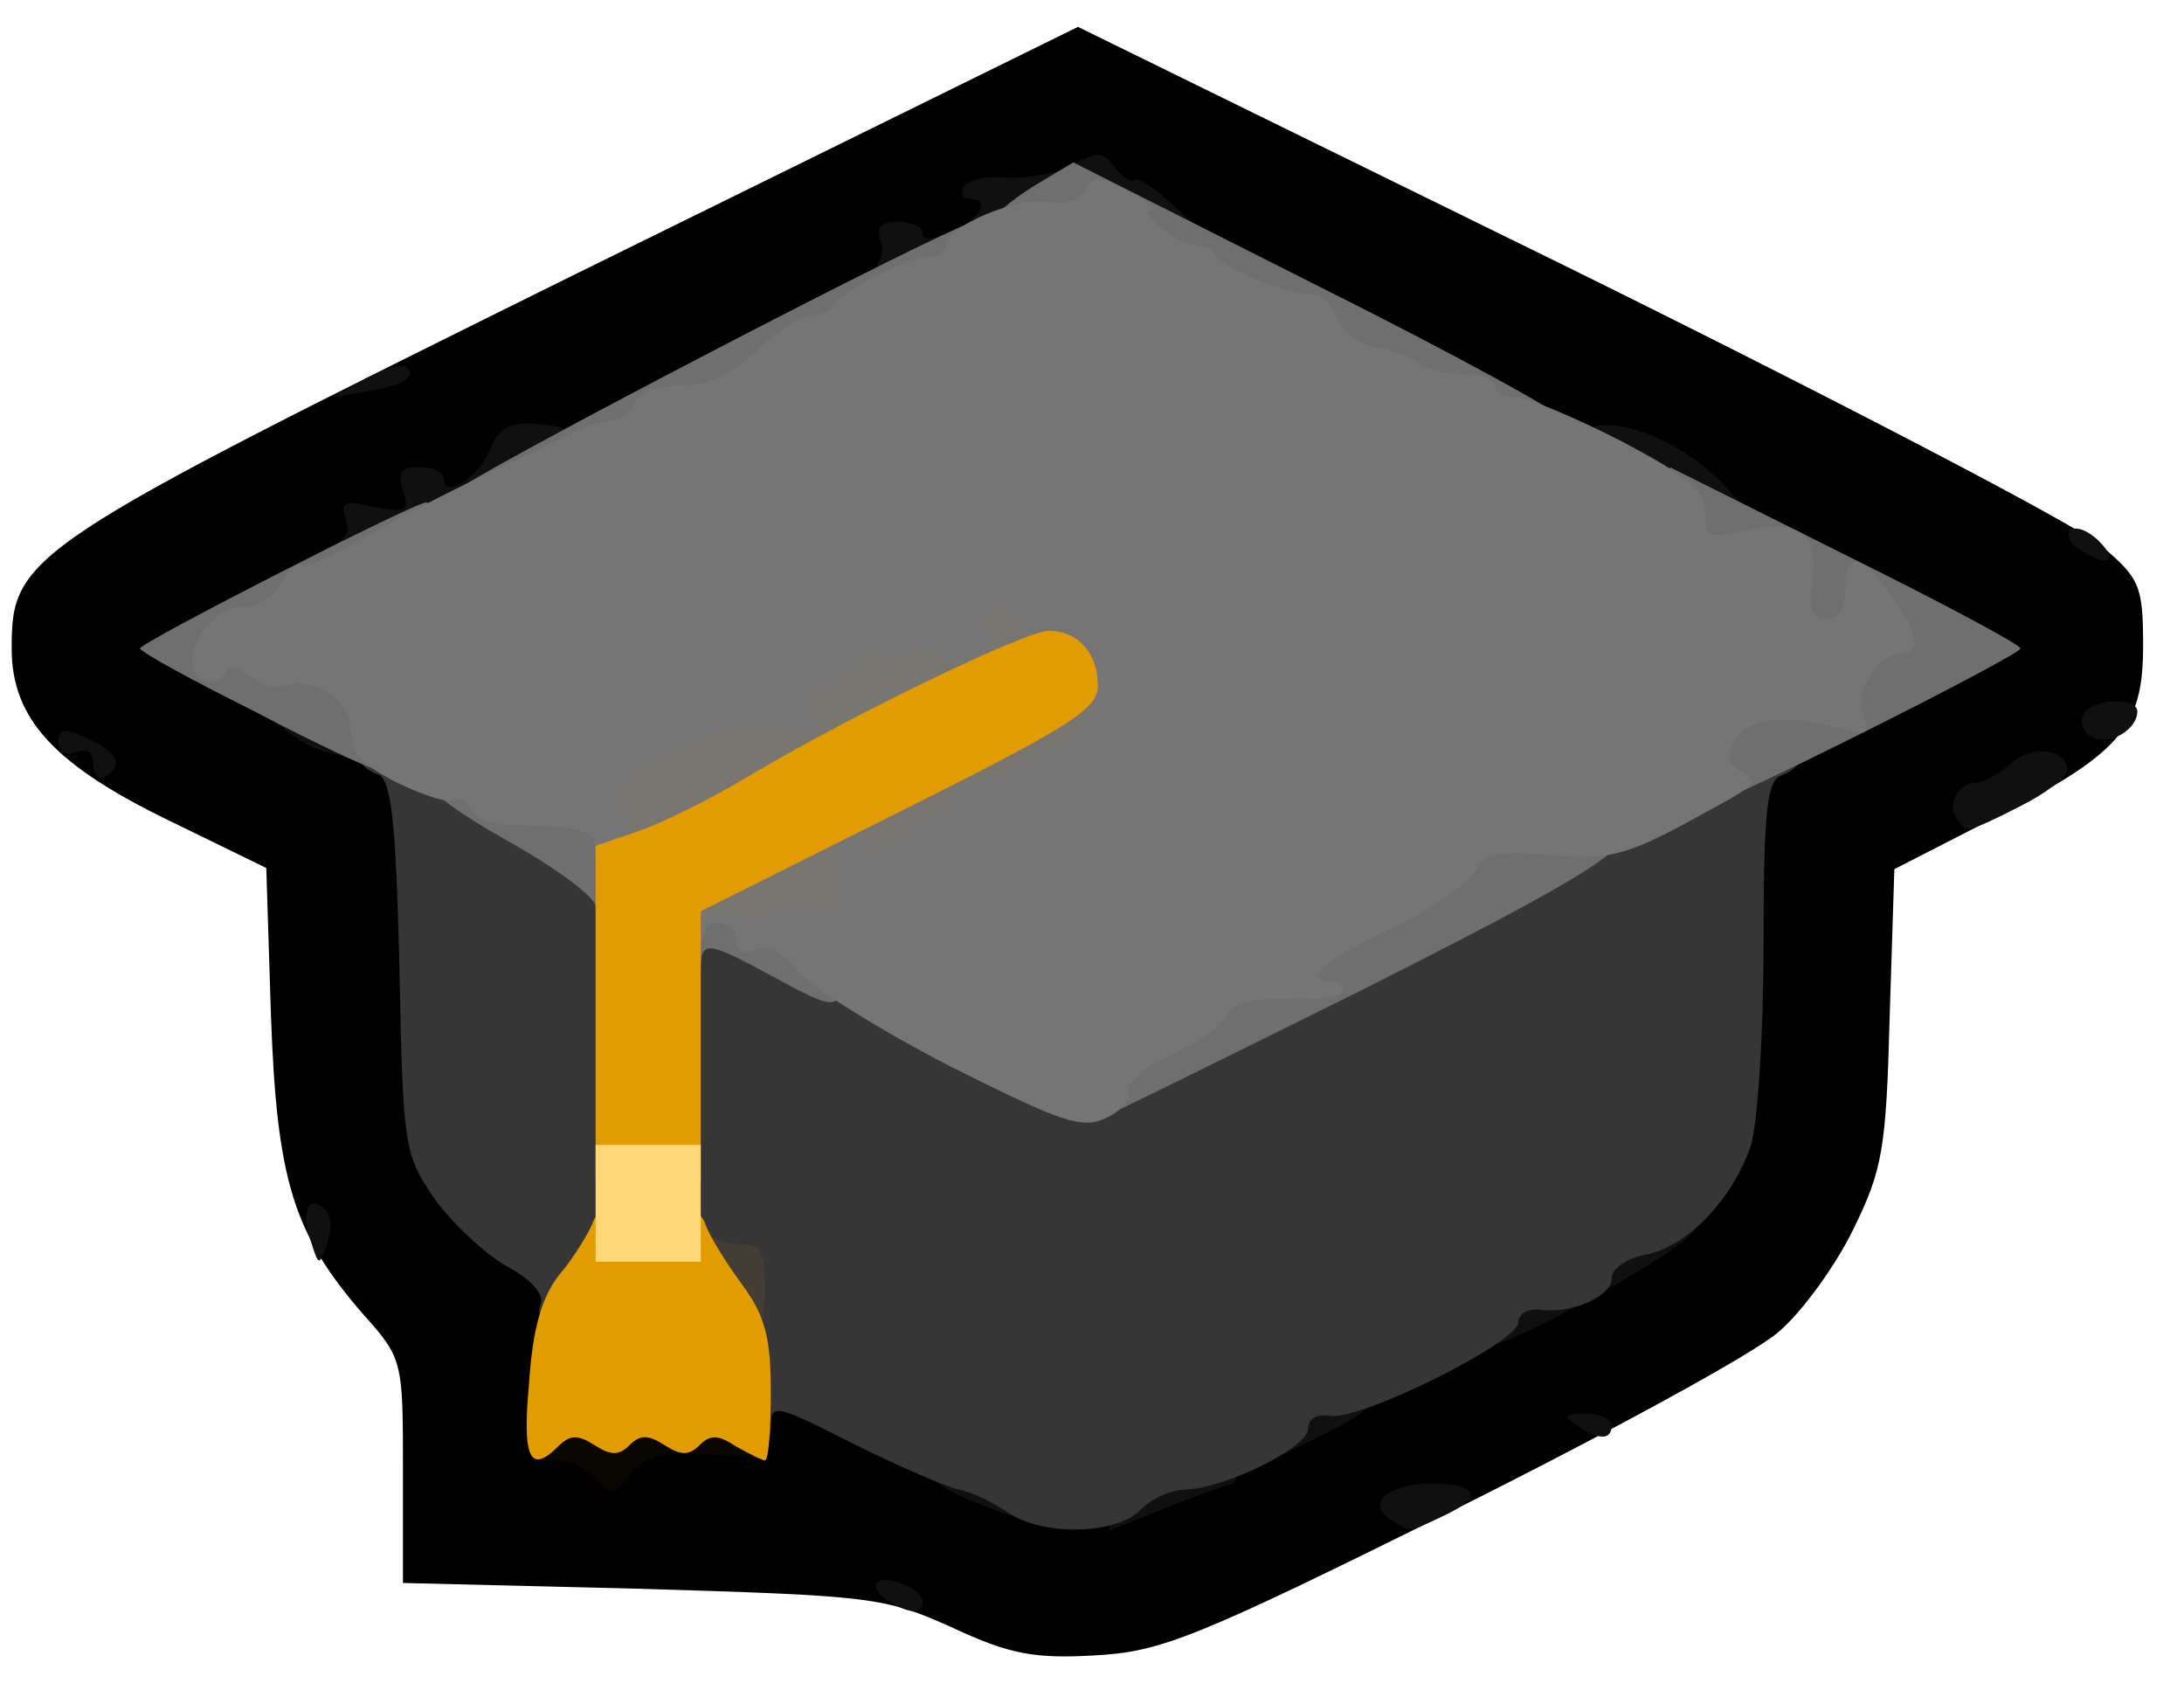 <svg width="50" height="39" viewBox="0 0 50 39" fill="none" xmlns="http://www.w3.org/2000/svg">
<path d="M21.791 37.246C20.241 36.551 19.973 36.524 14.706 36.364L9.225 36.23V33.663C9.225 31.15 9.225 31.096 8.315 30.08C6.711 28.235 6.337 27.005 6.203 23.235L6.096 19.866L3.957 18.823C1.23 17.513 0.267 16.444 0.267 14.84C0.267 12.701 0.561 12.513 13.209 6.257L24.679 0.615L35.909 6.123C42.086 9.171 47.567 12.032 48.102 12.487C48.984 13.235 49.064 13.396 49.064 14.786C49.064 16.658 48.556 17.246 45.561 18.77L43.369 19.893L43.262 23.262C43.182 26.283 43.102 26.765 42.433 28.128C42.032 28.957 41.257 30.027 40.722 30.481C40.187 30.963 36.845 32.781 33.262 34.572C27.326 37.513 26.578 37.807 25.053 37.888C23.69 37.968 23.102 37.861 21.791 37.246ZM31.417 31.016C39.519 27.005 39.572 26.925 39.572 20.829V17.112L41.845 15.963L44.118 14.84L41.31 13.422C39.759 12.674 38.503 11.925 38.503 11.765C38.503 11.444 37.513 10.909 36.497 10.695C35.856 10.588 27.38 6.39 25.374 5.187C24.759 4.84 23.262 5.027 23.262 5.481C23.262 5.802 22.166 6.417 21.524 6.417C21.337 6.417 21.123 6.524 21.07 6.658C20.936 7.059 13.422 10.695 12.727 10.695C12.326 10.695 12.032 10.882 11.952 11.23C11.872 11.578 11.497 11.818 10.989 11.925C10.535 12.032 10.16 12.193 10.16 12.326C10.16 12.46 9.866 12.567 9.492 12.567C9.118 12.567 8.823 12.674 8.823 12.834C8.823 12.968 8.021 13.503 7.059 13.984L5.294 14.866L6.39 15.374C7.005 15.642 7.487 15.963 7.487 16.096C7.487 16.203 7.674 16.31 7.888 16.31C8.128 16.31 8.663 16.497 9.091 16.711L9.84 17.112L9.946 21.337C10.027 25.455 10.053 25.615 10.749 26.631C11.15 27.192 11.898 27.915 12.433 28.182C13.449 28.743 13.583 29.305 13.102 30.989C12.968 31.497 12.888 31.952 12.914 32.005C12.968 32.032 13.877 32.166 14.92 32.246C16.765 32.433 16.845 32.406 16.845 31.845C16.845 30.909 18.102 31.15 21.417 32.754C23.262 33.61 24.679 34.144 25 34.064C25.294 33.984 28.182 32.62 31.417 31.016V31.016Z" fill="black"/>
<path d="M13.663 33.85C13.476 33.61 13.021 33.422 12.674 33.422C12.166 33.422 12.032 33.289 12.032 32.754V32.086H14.84C17.62 32.086 17.647 32.086 17.647 32.727C17.647 33.342 17.567 33.369 16.257 33.289C15.134 33.209 14.813 33.316 14.438 33.743C14.064 34.225 13.984 34.251 13.663 33.85V33.85Z" fill="#090600"/>
<path d="M20.321 36.631C20.107 36.497 20 36.31 20.08 36.23C20.294 36.016 21.123 36.364 21.123 36.658C21.123 36.952 20.829 36.952 20.321 36.631Z" fill="#101010"/>
<path d="M25.401 34.251C25.401 33.369 25.776 33.155 27.299 33.155C28.048 33.155 28.342 33.262 28.342 33.556C28.342 33.77 28.289 33.957 28.209 33.957C28.155 33.957 27.487 34.198 26.738 34.492L25.401 35.027V34.251Z" fill="#101010"/>
<path d="M31.845 34.786C31.257 34.412 31.765 33.957 32.781 33.957C33.85 33.957 33.957 34.278 33.022 34.706C32.219 35.08 32.3 35.08 31.845 34.786V34.786Z" fill="#101010"/>
<path d="M22.139 34.305C20.909 33.797 20.802 33.155 21.898 33.155C23.102 33.155 23.529 33.422 23.529 34.118C23.529 34.84 23.476 34.866 22.139 34.305V34.305Z" fill="#101010"/>
<path d="M29.144 32.46C29.144 31.551 29.144 31.551 30.348 31.551C31.925 31.551 31.925 32.032 30.348 32.808L29.144 33.396V32.46Z" fill="#101010"/>
<path d="M36.096 32.62C35.775 32.407 35.802 32.353 36.31 32.353C36.631 32.353 36.898 32.487 36.898 32.62C36.898 32.968 36.604 32.968 36.096 32.62Z" fill="#101010"/>
<path d="M33.957 29.947C33.957 29.198 34.011 29.144 35.027 29.144C35.909 29.144 36.096 29.037 36.096 28.636C36.096 28.021 36.604 27.808 38.048 27.808C39.144 27.808 39.144 27.808 38.636 28.316C38.075 28.877 34.653 30.749 34.225 30.749C34.064 30.749 33.957 30.401 33.957 29.947Z" fill="#101010"/>
<path d="M7.112 28.396C6.872 27.701 7.086 27.299 7.46 27.701C7.594 27.834 7.594 28.182 7.487 28.476C7.3 28.984 7.3 28.984 7.112 28.396V28.396Z" fill="#101010"/>
<path d="M44.786 18.717C44.572 18.396 44.84 17.915 45.241 17.915C45.401 17.915 45.749 17.727 46.016 17.487C46.497 17.032 47.326 17.139 47.326 17.62C47.326 17.781 46.845 18.155 46.257 18.449C45.053 19.064 45 19.064 44.786 18.717Z" fill="#101010"/>
<path d="M2.139 17.513C2.139 17.219 2.005 17.112 1.738 17.219C1.497 17.299 1.337 17.219 1.337 16.979C1.337 16.658 1.471 16.658 2.005 16.898C2.701 17.219 2.834 17.513 2.406 17.781C2.273 17.861 2.139 17.754 2.139 17.513V17.513Z" fill="#101010"/>
<path d="M7.38 17.193C7.112 17.112 6.631 16.818 6.337 16.551C5.775 16.043 5.775 16.043 6.898 16.043C7.915 16.043 8.021 16.096 8.021 16.711C8.021 17.086 7.995 17.353 7.968 17.353C7.915 17.326 7.647 17.246 7.38 17.193V17.193Z" fill="#101010"/>
<path d="M47.888 16.872C47.674 16.738 47.62 16.497 47.701 16.337C47.914 15.989 48.931 15.936 48.931 16.284C48.931 16.711 48.262 17.086 47.888 16.872Z" fill="#101010"/>
<path d="M7.219 12.861C7.219 12.727 7.406 12.54 7.647 12.46C7.914 12.353 8.021 12.139 7.914 11.872C7.781 11.497 7.888 11.444 8.556 11.604C9.305 11.738 9.385 11.711 9.225 11.23C9.091 10.802 9.171 10.695 9.599 10.695C9.92 10.695 10.16 10.802 10.16 10.963C10.16 11.444 10.989 10.909 11.23 10.268C11.417 9.786 11.658 9.652 12.3 9.706C13.021 9.759 13.102 9.84 13.048 10.428C12.968 10.989 12.807 11.123 12.005 11.177C11.283 11.23 10.989 11.417 10.882 11.791C10.802 12.059 10.535 12.3 10.294 12.3C10.053 12.3 9.679 12.487 9.465 12.701C9.037 13.128 7.219 13.262 7.219 12.861V12.861Z" fill="#101010"/>
<path d="M47.594 12.567C47.38 12.433 47.3 12.246 47.406 12.139C47.513 12.032 47.807 12.139 48.048 12.38C48.529 12.861 48.262 12.995 47.594 12.567V12.567Z" fill="#101010"/>
<path d="M37.246 11.417C36.417 11.016 36.096 10.695 36.096 10.294C36.096 9.225 38.209 9.759 39.519 11.15C39.84 11.497 40.107 11.845 40.107 11.925C40.107 12.246 38.235 11.925 37.246 11.417Z" fill="#101010"/>
<path d="M8.369 8.663C8.797 8.449 9.198 8.316 9.305 8.396C9.545 8.636 9.225 8.824 8.396 8.957L7.62 9.091L8.369 8.663Z" fill="#101010"/>
<path d="M19.866 6.31C20.134 6.096 20.267 5.775 20.16 5.508C20.053 5.187 20.16 5.08 20.561 5.08C20.882 5.08 21.123 5.187 21.123 5.348C21.123 5.508 21.39 5.481 21.791 5.294C22.46 5 22.701 4.546 22.166 4.546C22.032 4.546 21.979 4.412 22.059 4.278C22.166 4.118 22.62 4.011 23.075 4.064C23.556 4.091 24.225 3.957 24.572 3.77C25.134 3.449 25.267 3.476 25.535 3.85C25.722 4.064 25.909 4.198 25.989 4.118C26.15 3.984 27.54 5.241 27.54 5.481C27.54 5.775 25.749 5.562 25.16 5.241C24.599 4.92 24.439 4.92 24.118 5.241C23.93 5.455 23.369 5.615 22.861 5.615C22.219 5.615 21.952 5.749 21.845 6.15C21.738 6.578 21.497 6.685 20.535 6.685C19.519 6.658 19.439 6.631 19.866 6.31V6.31Z" fill="#101010"/>
<path d="M23.048 34.599C22.727 34.385 22.246 34.144 21.952 34.091C21.685 34.037 20.615 33.583 19.546 33.048C17.754 32.139 17.647 32.112 17.647 32.647C17.647 32.968 17.514 33.155 17.326 33.102C17.112 33.021 16.872 32.219 16.738 31.203C16.551 29.706 16.444 29.439 15.936 29.358C15.401 29.278 15.374 29.144 15.294 25.08L15.214 20.856H16.177C16.791 20.856 18.369 21.497 20.936 22.781L24.786 24.679L32.193 20.909C36.765 18.556 39.893 17.112 40.401 17.112C41.23 17.112 41.444 17.487 40.776 17.754C40.455 17.861 40.374 18.556 40.374 21.604C40.374 23.663 40.241 25.722 40.08 26.23C39.653 27.46 38.636 28.529 37.674 28.717C37.246 28.797 36.898 29.037 36.898 29.251C36.898 29.679 35.963 30.08 35.241 29.973C34.973 29.947 34.759 30.08 34.759 30.267C34.759 30.722 31.15 32.513 30.455 32.406C30.16 32.353 29.947 32.46 29.947 32.7C29.947 33.128 28.102 34.037 27.166 34.091C26.818 34.091 26.337 34.305 26.096 34.572C25.508 35.134 23.85 35.16 23.048 34.599V34.599Z" fill="#363636"/>
<path d="M12.38 29.84C12.46 29.626 12.166 29.278 11.604 28.984C11.096 28.69 10.348 27.995 9.947 27.433C9.251 26.417 9.225 26.257 9.144 22.139C9.064 18.77 8.957 17.861 8.663 17.727C7.995 17.487 8.262 17.112 9.118 17.112C9.626 17.112 10.882 17.62 12.193 18.342L14.438 19.546V24.305C14.438 28.93 14.412 29.064 13.823 29.626C13.128 30.294 12.166 30.428 12.38 29.84V29.84Z" fill="#363636"/>
<path d="M16.096 29.947C15.936 29.652 15.775 28.957 15.802 28.422C15.802 27.647 15.855 27.54 16.016 27.941C16.15 28.262 16.471 28.476 16.872 28.476C17.433 28.476 17.513 28.61 17.513 29.465C17.513 30.294 17.406 30.481 16.979 30.481C16.684 30.481 16.283 30.241 16.096 29.947Z" fill="#423E34"/>
<path d="M24.866 24.786C24.866 23.984 25 23.823 25.962 23.396C26.551 23.128 27.166 22.674 27.299 22.406C27.486 22.085 27.861 21.925 28.476 21.925C29.064 21.925 29.412 21.791 29.412 21.578C29.412 21.39 30.134 20.882 31.043 20.454C31.925 20.027 32.781 19.465 32.914 19.198C33.128 18.797 33.529 18.717 35.16 18.717C38.556 18.717 38.048 19.198 31.15 22.674C27.861 24.305 25.107 25.668 25.027 25.668C24.946 25.668 24.866 25.267 24.866 24.786Z" fill="#6F6F6F"/>
<path d="M17.647 22.326C16.176 21.524 16.043 21.524 16.043 22.192C16.043 22.54 15.909 22.674 15.642 22.567C15.374 22.46 15.241 22.032 15.241 21.364V20.321H16.444C17.112 20.321 17.647 20.454 17.647 20.588C17.647 20.749 17.861 20.856 18.128 20.856C18.823 20.856 19.251 21.39 19.251 22.246C19.251 23.155 19.171 23.155 17.647 22.326Z" fill="#6F6F6F"/>
<path d="M13.636 20.749C13.636 20.535 12.727 19.866 11.631 19.251C9.438 18.021 9.064 17.38 10.561 17.38C11.069 17.38 11.497 17.487 11.497 17.62C11.497 17.754 12.166 17.941 12.968 18.048L14.438 18.209V19.679C14.438 20.775 14.331 21.123 14.037 21.123C13.823 21.123 13.636 20.962 13.636 20.749Z" fill="#6F6F6F"/>
<path d="M38.77 17.299C38.77 15.856 39.118 15.508 40.561 15.508C41.203 15.508 41.711 15.401 41.711 15.241C41.711 15.107 41.471 14.973 41.176 14.973C40.749 14.973 40.642 14.786 40.642 14.037C40.642 13.102 40.642 13.102 39.438 13.102H38.235V11.898V10.695L42.246 12.7C44.465 13.797 46.257 14.759 46.257 14.84C46.257 15 39.385 18.449 39.037 18.449C38.904 18.449 38.77 17.941 38.77 17.299Z" fill="#6F6F6F"/>
<path d="M5.829 16.283C4.385 15.562 3.208 14.92 3.208 14.84C3.208 14.706 9.492 11.497 9.759 11.497C9.84 11.497 9.893 11.791 9.893 12.139C9.893 12.647 9.626 12.941 8.636 13.422C6.952 14.225 6.791 14.519 7.834 14.866C8.61 15.134 8.69 15.267 8.77 16.39C8.823 17.085 8.743 17.647 8.636 17.62C8.529 17.62 7.246 17.032 5.829 16.283V16.283Z" fill="#6F6F6F"/>
<path d="M10.428 11.257C10.428 11.043 21.898 5.08 22.299 5.08C22.38 5.08 22.46 5.455 22.46 5.882C22.46 6.444 22.326 6.684 22.032 6.684C21.551 6.684 19.973 7.513 19.84 7.834C19.786 7.941 19.572 8.021 19.385 8.021C19.171 8.021 18.61 8.396 18.128 8.824C17.54 9.385 16.979 9.626 16.364 9.626C15.829 9.626 15.428 9.786 15.348 10.027C15.241 10.241 14.973 10.428 14.706 10.428C14.412 10.428 14.118 10.562 14.037 10.695C13.957 10.856 13.583 10.963 13.209 10.963C12.861 10.963 12.567 11.096 12.567 11.23C12.567 11.39 12.085 11.497 11.497 11.497C10.909 11.497 10.428 11.39 10.428 11.257Z" fill="#6F6F6F"/>
<path d="M33.422 9.626C33.422 9.492 33.075 9.358 32.647 9.358C32.192 9.358 31.765 9.251 31.684 9.091C31.604 8.957 31.23 8.824 30.882 8.824C30.535 8.824 30.08 8.61 29.893 8.342C29.706 8.075 28.984 7.62 28.289 7.326C27.567 7.059 27.005 6.738 27.005 6.631C27.005 6.497 26.818 6.417 26.577 6.417C26.363 6.417 25.989 6.23 25.775 6.016C25.535 5.802 25.053 5.615 24.652 5.615C23.69 5.615 22.727 5.348 22.727 5.08C22.727 4.947 23.128 4.599 23.636 4.278L24.572 3.717L30.187 6.551C33.289 8.102 35.829 9.492 35.829 9.626C35.829 9.786 35.294 9.893 34.626 9.893C33.957 9.893 33.422 9.786 33.422 9.626Z" fill="#6F6F6F"/>
<path d="M21.765 24.412C20.16 23.583 18.61 22.62 18.289 22.246C17.914 21.791 17.567 21.631 17.299 21.738C17.005 21.845 16.845 21.765 16.845 21.524C16.845 21.31 16.658 21.123 16.444 21.123C16.23 21.123 16.043 21.31 16.043 21.524C16.043 21.738 15.936 21.925 15.775 21.925C15.642 21.925 15.508 21.524 15.508 21.016C15.508 20.134 15.535 20.107 16.845 19.92C18.021 19.759 18.182 19.652 18.182 19.118C18.182 18.476 18.342 18.369 20 18.048C20.481 17.941 20.962 17.701 21.043 17.487C21.123 17.273 21.337 17.112 21.524 17.112C21.952 17.112 23.61 16.283 23.85 15.936C24.171 15.454 23.77 15.214 23.369 15.642C23.128 15.856 22.727 16.043 22.433 16.043C22.166 16.043 21.925 16.177 21.925 16.31C21.925 16.471 21.444 16.578 20.855 16.578C19.946 16.578 19.786 16.658 19.786 17.139C19.786 17.647 19.652 17.674 18.503 17.594C16.738 17.487 15.241 18.262 15.241 19.305C15.241 19.947 15.134 20.053 14.438 20.053C13.823 20.053 13.636 19.947 13.636 19.519C13.636 18.984 13.476 18.93 11.524 18.877C11.176 18.85 10.829 18.69 10.775 18.503C10.695 18.342 10.535 18.235 10.401 18.316C10.294 18.396 9.706 18.209 9.091 17.914C8.262 17.487 8.021 17.219 8.021 16.684C8.021 16.016 7.166 15.454 6.47 15.695C6.283 15.775 5.962 15.668 5.722 15.481C5.428 15.241 5.267 15.214 5.107 15.454C5.027 15.615 4.786 15.642 4.599 15.535C4.037 15.187 4.759 13.904 5.508 13.904C5.855 13.904 6.257 13.663 6.417 13.369C6.577 13.075 6.791 12.861 6.898 12.941C7.005 12.995 7.567 12.754 8.155 12.406C8.743 12.059 10 11.39 10.962 10.936C11.925 10.481 12.914 10 13.155 9.866C13.422 9.733 13.797 9.626 14.011 9.626C14.225 9.626 14.438 9.438 14.545 9.225C14.626 8.984 15.027 8.824 15.561 8.824C16.176 8.824 16.738 8.583 17.326 8.021C17.807 7.567 18.369 7.219 18.583 7.219C18.77 7.219 18.984 7.139 19.037 7.032C19.171 6.711 20.748 5.882 21.23 5.882C21.471 5.882 21.658 5.775 21.658 5.615C21.658 5.187 23.289 4.492 23.984 4.626C24.358 4.706 24.706 4.599 24.839 4.358C25.027 4.011 25.16 4.011 25.829 4.385C26.257 4.599 26.497 4.786 26.39 4.813C25.989 4.813 26.952 5.615 27.38 5.615C27.62 5.615 27.807 5.722 27.807 5.829C27.807 6.07 29.679 6.818 30.08 6.738C30.241 6.711 30.481 6.952 30.615 7.299C30.775 7.62 31.176 7.914 31.551 7.968C31.925 8.021 32.326 8.182 32.486 8.316C32.62 8.449 33.075 8.556 33.476 8.556C33.877 8.556 34.224 8.69 34.224 8.824C34.224 8.984 34.438 9.091 34.706 9.091C34.946 9.091 36.043 9.545 37.085 10.08C38.663 10.909 39.037 11.23 39.037 11.711C39.037 12.273 39.117 12.326 39.839 12.166C41.176 11.872 41.631 12.166 41.497 13.235C41.417 13.957 41.471 14.171 41.818 14.171C42.085 14.171 42.246 13.931 42.246 13.503C42.246 12.62 42.62 12.647 43.289 13.61C43.957 14.519 44.011 14.973 43.449 14.973C42.941 14.973 42.46 15.882 42.674 16.444C42.834 16.791 42.727 16.845 42.085 16.658C40.802 16.337 40.053 16.417 39.733 16.925C39.519 17.299 39.519 17.46 39.839 17.647C40.294 17.941 40.347 17.888 38.476 18.904C37.166 19.599 36.738 19.679 35.481 19.572C34.224 19.465 33.957 19.545 33.743 19.973C33.583 20.241 32.727 20.829 31.845 21.257C30.348 21.952 29.786 22.46 30.481 22.46C30.642 22.46 30.748 22.567 30.748 22.674C30.748 22.808 30.187 22.888 29.519 22.861C28.636 22.834 28.235 22.941 28.075 23.262C27.941 23.503 27.353 23.904 26.765 24.171C26.176 24.439 25.775 24.813 25.829 24.973C25.909 25.16 25.668 25.428 25.321 25.588C24.759 25.856 24.278 25.668 21.765 24.412V24.412Z" fill="#757575"/>
<path d="M15.294 20.856C15.374 19.813 15.374 19.786 14.519 19.786C14.037 19.786 13.636 19.679 13.636 19.519C13.636 19.385 13.823 19.251 14.037 19.251C14.519 19.251 14.519 19.118 14.171 18.449C13.957 18.048 14.118 17.861 15.374 17.246C16.524 16.658 17.059 16.524 17.941 16.658C18.77 16.765 18.957 16.711 18.743 16.497C18.342 16.096 18.369 15.775 18.797 15.775C18.984 15.775 19.358 15.508 19.626 15.214C19.973 14.786 20.16 14.733 20.321 14.973C20.454 15.214 20.561 15.214 20.695 15C20.829 14.786 21.043 14.786 21.39 14.973C22.086 15.348 22.781 15.027 22.594 14.412C22.487 14.064 22.567 13.904 22.834 13.904C23.075 13.904 23.262 14.037 23.262 14.171C23.262 14.332 23.449 14.438 23.663 14.438C23.877 14.438 24.064 14.679 24.064 14.973C24.064 15.401 23.877 15.508 23.262 15.508C22.808 15.508 22.46 15.642 22.46 15.856C22.433 16.203 20.321 17.38 19.652 17.38C19.439 17.38 19.251 17.46 19.251 17.593C19.251 17.701 18.93 17.995 18.529 18.235C17.808 18.69 17.808 18.69 18.396 18.716C18.717 18.716 18.984 18.61 18.984 18.449C18.984 18.075 23.663 15.775 24.465 15.775C25.214 15.775 25.267 15.963 24.786 16.604C24.412 17.085 22.834 17.914 22.273 17.914C22.086 17.914 21.925 18.048 21.925 18.182C21.925 18.342 21.711 18.529 21.471 18.636C21.203 18.716 20.749 18.984 20.481 19.224C20.107 19.519 19.947 19.572 19.866 19.331C19.813 19.144 19.572 19.091 19.385 19.144C19.118 19.251 19.064 19.545 19.171 20.107C19.331 20.909 19.305 20.936 18.503 20.775C17.995 20.668 17.647 20.722 17.647 20.856C17.647 21.016 17.353 21.07 16.952 20.962C16.417 20.829 16.257 20.909 16.123 21.364C16.043 21.658 15.802 21.925 15.588 21.925C15.267 21.925 15.214 21.658 15.294 20.856V20.856Z" fill="#787671"/>
<path d="M12.112 31.658C12.193 30.401 12.406 29.679 12.808 29.171C13.128 28.797 13.449 28.262 13.556 28.021C13.717 27.513 14.439 27.353 14.439 27.808C14.439 27.968 14.626 28.075 14.84 28.075C15.054 28.075 15.241 27.968 15.241 27.808C15.241 27.353 15.963 27.513 16.15 28.021C16.23 28.262 16.604 28.877 16.979 29.385C17.514 30.107 17.647 30.615 17.647 31.845C17.647 32.727 17.594 33.422 17.514 33.422C17.433 33.422 17.139 33.262 16.845 33.102C16.444 32.834 16.257 32.834 16.016 33.075C15.775 33.316 15.588 33.316 15.214 33.075C14.84 32.834 14.652 32.834 14.412 33.075C14.171 33.316 13.984 33.316 13.61 33.075C13.235 32.834 13.048 32.834 12.781 33.102C12.139 33.743 11.952 33.396 12.112 31.658Z" fill="#E29C00"/>
<path d="M13.636 23.182V19.358L14.652 19.011C15.187 18.823 16.31 18.262 17.112 17.781C19.439 16.39 23.476 14.438 24.011 14.438C24.679 14.438 25.134 14.947 25.134 15.695C25.134 16.23 24.492 16.631 20.588 18.583L16.043 20.856V23.93V27.005H14.84H13.636V23.182V23.182Z" fill="#E29C00"/>
<path d="M13.636 27.54V26.203H14.84H16.043V27.54V28.877H14.84H13.636V27.54Z" fill="#FFD678"/>
</svg>
